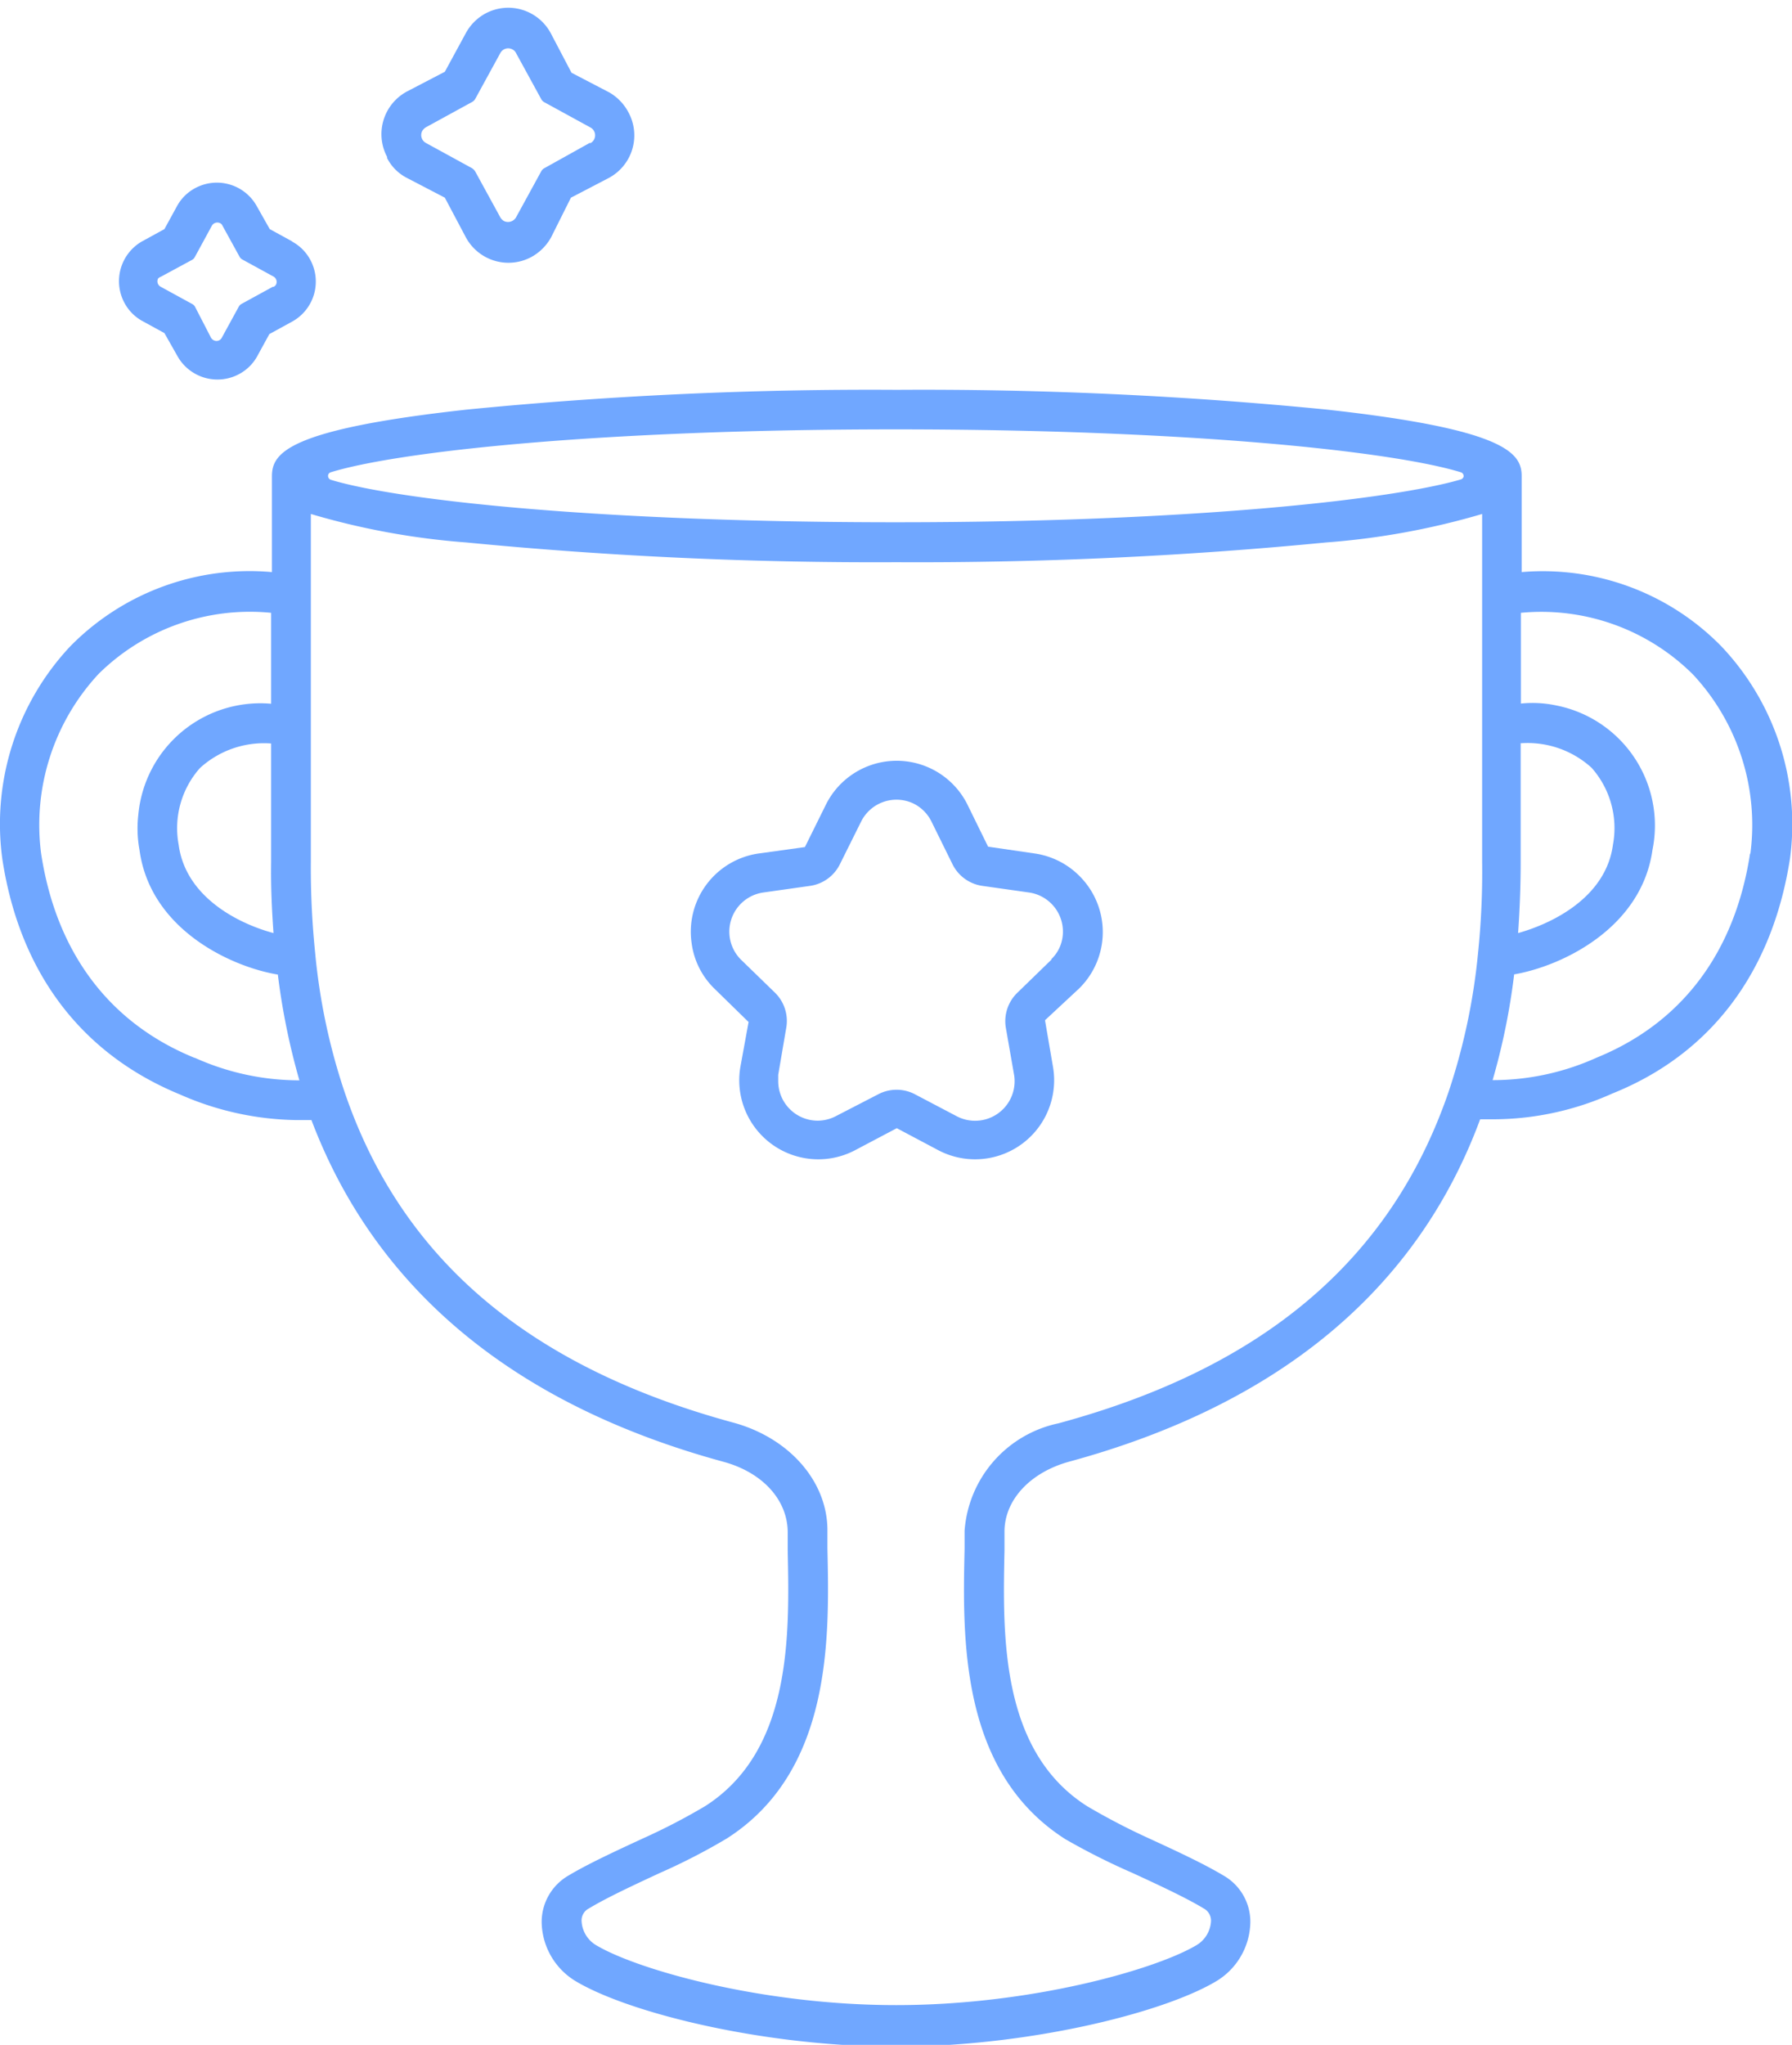 <svg id="Слой_1" data-name="Слой 1" xmlns="http://www.w3.org/2000/svg" viewBox="0 0 90.68 103.44"><defs><style>.cls-1{fill:#70a7ff;}</style></defs><title>Монтажная область 1</title><path class="cls-1" d="M87.11,32.7A12.64,12.64,0,0,0,77,28.94V24.08h0c0-1.15-.78-2.36-9.86-3.36a208,208,0,0,0-21.76-1,208,208,0,0,0-21.76,1c-9.08,1-9.85,2.2-9.86,3.36h0v4.86A12.72,12.72,0,0,0,3.55,32.7,13.13,13.13,0,0,0,.12,43.47c.88,5.74,4,9.85,9,11.9A15.06,15.06,0,0,0,15,56.66h.76C19,65.22,26,71.05,36.59,73.94c2,.54,3.25,1.93,3.27,3.54v.94c.09,4.28.22,10.13-4.17,12.94A31.52,31.52,0,0,1,32.53,93c-1.36.63-2.77,1.28-3.77,1.88a2.71,2.71,0,0,0-1.35,2.38,3.55,3.55,0,0,0,1.79,3c2.76,1.61,9.55,3.27,16.14,3.27s13.38-1.66,16.14-3.27a3.55,3.55,0,0,0,1.79-3,2.69,2.69,0,0,0-1.35-2.38c-1-.6-2.4-1.25-3.77-1.88A33.58,33.58,0,0,1,55,91.36c-4.39-2.8-4.26-8.66-4.17-12.94v-.94c0-1.61,1.31-3,3.27-3.54,10.63-2.89,17.62-8.72,20.8-17.32h.76a14.74,14.74,0,0,0,5.92-1.3c5-2,8.11-6.15,9-11.9A13.07,13.07,0,0,0,87.11,32.7ZM76.94,37.6a4.81,4.81,0,0,1,3.6,1.24,4.6,4.6,0,0,1,1.08,3.89c-.36,2.69-3.11,4-4.8,4.47.08-1.14.13-2.32.13-3.57v-6ZM45.33,21.72c15,0,25.21,1.13,28.59,2.17a.2.2,0,0,1,.14.23v0a.21.21,0,0,1-.13.13c-3.38,1-13.55,2.17-28.59,2.17S20.11,25.3,16.74,24.27a.21.21,0,0,1-.13-.26.2.2,0,0,1,.13-.12C20.11,22.85,30.28,21.72,45.33,21.72ZM13.84,47.2c-1.69-.45-4.44-1.77-4.8-4.47a4.58,4.58,0,0,1,1.08-3.88,4.81,4.81,0,0,1,3.6-1.24v6C13.7,44.88,13.76,46.07,13.84,47.2Zm-4,6.31c-4.32-1.76-7-5.34-7.76-10.34A11.21,11.21,0,0,1,5,34.08,10.9,10.9,0,0,1,13.72,31v4.6A6.2,6.2,0,0,0,7,41.21,6,6,0,0,0,7.06,43c.54,4,4.6,5.9,7,6.3a34.76,34.76,0,0,0,1.09,5.35,12.87,12.87,0,0,1-5.29-1.14ZM53.56,72a6,6,0,0,0-4.75,5.44v.92c-.1,4.49-.25,11.26,5.09,14.67a34.16,34.16,0,0,0,3.42,1.72c1.32.61,2.68,1.24,3.59,1.79a.7.7,0,0,1,.37.65,1.51,1.51,0,0,1-.79,1.24c-2.08,1.21-8.32,3-15.14,3s-13.06-1.79-15.13-3a1.51,1.51,0,0,1-.79-1.24.68.68,0,0,1,.37-.65c.91-.55,2.27-1.18,3.58-1.79A31.17,31.17,0,0,0,36.78,93c5.34-3.41,5.19-10.18,5.09-14.67v-.92c0-2.48-1.94-4.67-4.74-5.44-10.39-2.82-16.83-8.3-19.7-16.75a31.07,31.07,0,0,1-1.48-7,42.09,42.09,0,0,1-.22-4.63v-7h0V26a37.52,37.52,0,0,0,7.86,1.44,213.57,213.57,0,0,0,21.76,1,213.57,213.57,0,0,0,21.76-1A37.8,37.8,0,0,0,75,26V36.59h0v7a40.1,40.1,0,0,1-.21,4.65,31.64,31.64,0,0,1-1.49,7C70.39,63.71,63.94,69.19,53.56,72Zm35-28.84c-.76,5-3.44,8.58-7.76,10.34a12.78,12.78,0,0,1-5.27,1.14,33.61,33.61,0,0,0,1.09-5.35c2.38-.41,6.44-2.31,7-6.3a6.19,6.19,0,0,0-4.85-7.3,5.81,5.81,0,0,0-1.81-.1V31a10.88,10.88,0,0,1,8.71,3.12,11.16,11.16,0,0,1,2.9,9.09Z"/><path class="cls-1" d="M52.4,43.18,50,42.83l-1.06-2.16a4,4,0,0,0-7.13,0l-1.08,2.18-2.38.33A4,4,0,0,0,35,47.72,3.92,3.92,0,0,0,36.14,50l1.74,1.7L37.46,54a4,4,0,0,0,5.78,4.2l2.14-1.13,2.13,1.13A4,4,0,0,0,53.29,54l-.41-2.39L54.61,50a4,4,0,0,0,.07-5.63A4,4,0,0,0,52.4,43.18Zm.81,5.36-1.74,1.69A2,2,0,0,0,50.9,52l.42,2.4a2,2,0,0,1-2.88,2.08l-2.15-1.13a2,2,0,0,0-1.84,0L42.3,56.46a2,2,0,0,1-.92.23,2,2,0,0,1-2-2v-.32l.41-2.4a2,2,0,0,0-.57-1.75l-1.74-1.69a2,2,0,0,1,1.13-3.38l2.4-.34a2,2,0,0,0,1.49-1.09l1.08-2.17a2,2,0,0,1,2.65-.9,2,2,0,0,1,.9.9l1.07,2.17a2,2,0,0,0,1.49,1.09l2.4.34a2,2,0,0,1,1.68,2.24,1.9,1.9,0,0,1-.58,1.14Z"/><path class="cls-1" d="M14.8,12.22l-1.15-.63L13,10.44a2.31,2.31,0,0,0-3.13-.92,2.26,2.26,0,0,0-.92.92l-.63,1.15-1.15.63a2.32,2.32,0,0,0-.84,3.16,2.26,2.26,0,0,0,.84.84l1.15.63L9,18.05a2.32,2.32,0,0,0,3.16.84,2.26,2.26,0,0,0,.84-.84l.63-1.15,1.15-.63a2.31,2.31,0,0,0,.92-3.13,2.26,2.26,0,0,0-.92-.92Zm-1,2.29-1.59.87a.34.34,0,0,0-.12.12l-.87,1.59a.3.3,0,0,1-.41.12h0a.37.37,0,0,1-.13-.12L9.86,15.5a.37.37,0,0,0-.13-.12l-1.59-.87A.31.31,0,0,1,8,14.09.34.34,0,0,1,8.14,14l1.59-.86A.35.35,0,0,0,9.86,13l.86-1.58a.32.32,0,0,1,.42-.13.25.25,0,0,1,.12.13L12.13,13a.34.34,0,0,0,.12.12l1.59.87a.31.31,0,0,1,.12.42.29.29,0,0,1-.12.1Z"/><path class="cls-1" d="M30.84,4.68l-1.92-1-1.05-2a2.44,2.44,0,0,0-3.3-1,2.47,2.47,0,0,0-1,1L22.51,3.63l-1.92,1a2.45,2.45,0,0,0-1,3.31V8a2.3,2.3,0,0,0,1,1l1.92,1,1.06,2a2.45,2.45,0,0,0,3.32,1h0a2.53,2.53,0,0,0,1-1l1-2,1.92-1a2.44,2.44,0,0,0,1-3.3v0A2.53,2.53,0,0,0,30.84,4.68Zm-1,2.55L27.56,8.5a.39.39,0,0,0-.18.18L26.11,11a.47.47,0,0,1-.61.18.52.52,0,0,1-.18-.18L24.05,8.68a.52.52,0,0,0-.18-.18L21.55,7.23a.45.45,0,0,1-.18-.61.52.52,0,0,1,.18-.18l2.32-1.27A.42.42,0,0,0,24.05,5l1.27-2.32a.45.45,0,0,1,.61-.18.39.39,0,0,1,.18.18L27.38,5a.39.39,0,0,0,.18.18l2.32,1.27a.45.45,0,0,1,0,.79Z"/></svg>
